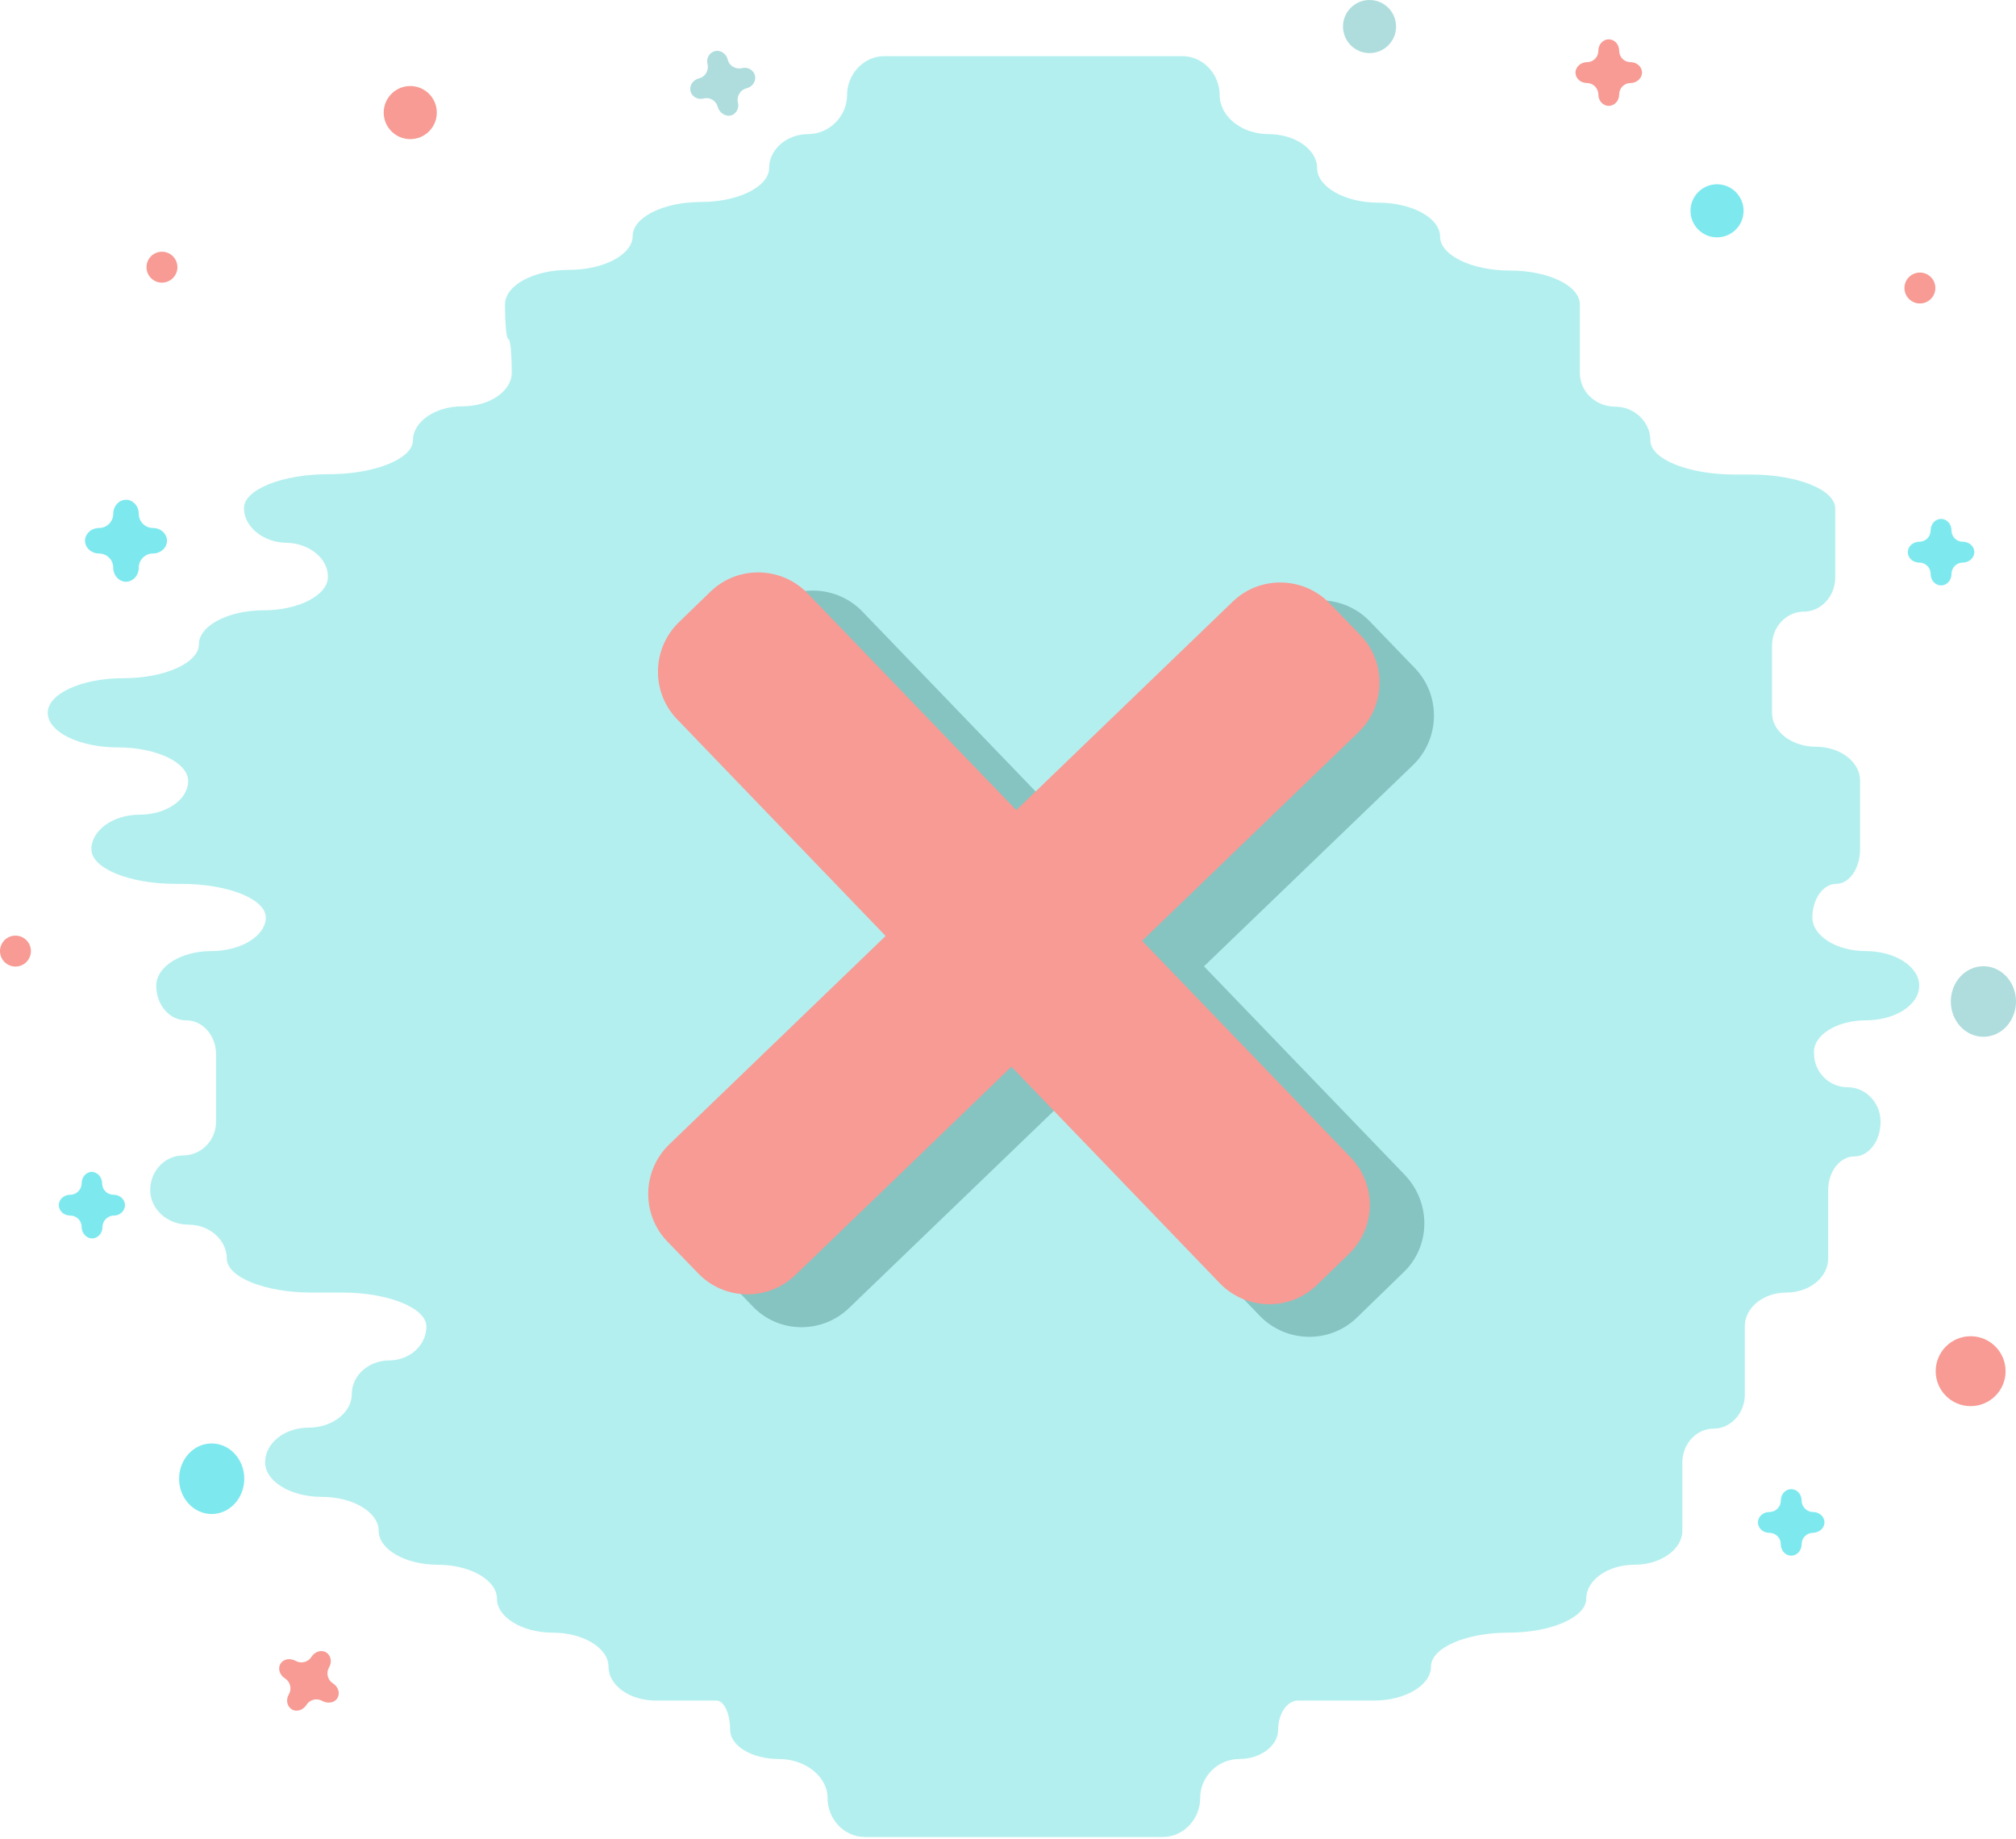 <?xml version="1.0" encoding="utf-8"?>
<!-- Generator: Adobe Illustrator 22.0.1, SVG Export Plug-In . SVG Version: 6.00 Build 0)  -->
<svg version="1.1" id="Layer_1" xmlns="http://www.w3.org/2000/svg" xmlns:xlink="http://www.w3.org/1999/xlink" x="0px" y="0px"
	 viewBox="0 0 600 547.1" style="enable-background:new 0 0 600 547.1;" xml:space="preserve">
<style type="text/css">
	.st0{fill:#B4EFEF;}
	.st1{fill:#AFDDDD;}
	.st2{fill:#7DE9EF;}
	.st3{fill:#F79B94;}
	.st4{fill:#86C4C2;}
</style>
<g>
	<g>
		<path class="st0" d="M555.3,303.6c8.8,0,15.9-4.6,15.9-10.3s-7.2-10.3-15.9-10.3s-15.9-4.5-15.9-10s3.2-10,7.1-10
			c3.9,0,7.1-4.6,7.1-10.3c0-5.7,0-14.9,0-20.4c0-5.6-5.9-10.1-13.1-10.1c-7.2,0-13.1-4.5-13.1-10c0-5.5,0-10.1,0-10.1s0-4.6,0-10.1
			c0-5.5,4.3-10,9.4-10c5.2,0,9.4-4.6,9.4-10.1c0-5.5,0-10.2,0-10.3c0-0.1,0-4.7,0-10.3c0-5.6-11.3-10.1-25.1-10.1h-4.8
			c-13.8,0-25.1-4.6-25.1-10.1c0-5.5-4.7-10.1-10.5-10.1c-5.8,0-10.5-4.5-10.5-10s0-10.1,0-10.1c0-0.1,0-4.7,0-10.3
			s-9.4-10.1-20.8-10.1c-11.5,0-20.8-4.6-20.8-10.1s-8.3-10.1-18.4-10.1S392,55.5,392,50s-6.5-10.1-14.5-10.1
			c-8,0-14.5-5.3-14.5-11.6s-5-11.6-11.1-11.6s-22.4,0-36.2,0h-16.3c-13.8,0-30.1,0-36.2,0c-6.1,0-11.1,5.3-11.1,11.6
			s-5.3,11.6-11.6,11.6c-6.4,0-11.6,4.6-11.6,10.1s-9.1,10.1-20.3,10.1c-11.2,0-20.3,4.6-20.3,10.1s-8.5,10.1-19,10.1
			c-10.5,0-19,4.6-19,10.3s0.4,10.3,1,10.3s1,4.5,1,10c0,5.5-6.6,10-14.7,10s-14.7,4.6-14.7,10.1c0,5.5-11.3,10.1-25.1,10.1h-0.1
			c-13.8,0-25.1,4.6-25.1,10.1c0,5.5,5.7,10.2,12.5,10.3c6.9,0.1,12.5,4.6,12.5,10.1s-8.7,10-19.2,10s-19.2,4.6-19.2,10.1
			c0,5.5-10.1,10.1-22.5,10.1s-22.5,4.6-22.5,10.3c0,5.7,9.4,10.3,20.9,10.3s20.9,4.5,20.9,10c0,5.5-6.5,10-14.4,10
			s-14.4,4.6-14.4,10.3s11.3,10.3,25.1,10.3h1.7c13.8,0,25.1,4.5,25.1,10s-7.4,10-16.3,10s-16.3,4.6-16.3,10.3s3.9,10.3,8.9,10.3
			s8.9,4.6,8.9,10.1c0,5.6,0,10.1,0,10.1s0,4.5,0,10s-4.4,10-9.8,10s-9.8,4.6-9.8,10.3s5.1,10.3,11.4,10.3c6.3,0,11.4,4.6,11.4,10.1
			s11.3,10.1,25.1,10.1h9.2c13.8,0,25.1,4.6,25.1,10.1c0,5.6-5,10.1-11.1,10.1s-11.1,4.5-11.1,10s-5.8,10-12.9,10
			s-12.9,4.6-12.9,10.3c0,5.7,7.6,10.3,16.9,10.3s16.9,4.6,16.9,10.1s7.9,10.1,17.6,10.1s17.6,4.6,17.6,10.1s7.5,10.1,16.6,10.1
			c9.1,0,16.6,4.6,16.6,10.1c0,5.6,6.3,10.1,14,10.1s15.8,0,18.1,0c2.3,0,4.1,3.9,4.1,8.7c0,4.8,6.5,8.7,14.5,8.7
			c8,0,14.5,5.3,14.5,11.6c0,6.4,5,11.6,11.1,11.6c6.1,0,22.4,0,36.2,0h16.3c13.8,0,30.1,0,36.2,0c6.1,0,11.1-5.3,11.1-11.6
			c0-6.4,5.3-11.6,11.6-11.6s11.6-3.9,11.6-8.7c0-4.8,2.7-8.7,5.9-8.7c3.2,0,13.5,0,22.7,0c9.3,0,16.9-4.6,16.9-10.1
			c0-5.6,10.4-10.1,23.1-10.1c12.7,0,23.1-4.6,23.1-10.1s6.4-10.1,14.3-10.1c7.9,0,14.3-4.6,14.3-10.1s0-14.7,0-20.3
			s4.2-10.1,9.3-10.1c5.1,0,9.3-4.6,9.3-10.1c0-5.5,0-10.2,0-10.3s0-4.6,0-10.1c0-5.5,5.5-10,12.4-10c6.9,0,12.4-4.6,12.4-10.1
			s0-10.2,0-10.3c0-0.1,0-4.6,0-10.1s3.5-10,7.8-10s7.8-4.6,7.8-10.3s-4.4-10.3-9.9-10.3c-5.4,0-9.9-4.5-9.9-10
			C539.4,308.2,546.5,303.6,555.3,303.6z"/>
	</g>
	<g>
		<ellipse class="st1" cx="590.3" cy="298" rx="9.7" ry="10.5"/>
	</g>
	<g>
		<ellipse class="st2" cx="63" cy="440" rx="9.7" ry="10.5"/>
	</g>
	<g>
		<path class="st2" d="M49.7,160.9c0-2.1-1.9-3.8-4.2-3.8c-2.3,0-4.2-1.9-4.2-4.2c0-2.3-1.7-4.2-3.8-4.2s-3.8,1.9-3.8,4.2
			c0,2.3-1.9,4.2-4.2,4.2s-4.2,1.7-4.2,3.8s1.9,3.8,4.2,3.8s4.2,1.9,4.2,4.2s1.7,4.2,3.8,4.2s3.8-1.9,3.8-4.2s1.9-4.2,4.2-4.2
			C47.8,164.7,49.7,163,49.7,160.9z"/>
	</g>
	<g>
		<path class="st2" d="M37.2,358.6c0-1.7-1.5-3.1-3.4-3.1c-1.9,0-3.4-1.5-3.4-3.4c0-1.8-1.4-3.4-3.1-3.4s-3,1.6-3,3.4
			c0,1.8-1.5,3.4-3.4,3.4s-3.4,1.4-3.4,3.1c0,1.7,1.5,3.1,3.4,3.1s3.4,1.5,3.4,3.4c0,1.8,1.4,3.4,3.1,3.4s3.1-1.5,3.1-3.4
			c0-1.8,1.5-3.4,3.4-3.4C35.8,361.7,37.2,360.2,37.2,358.6z"/>
	</g>
	<g>
		<path class="st3" d="M488.7,21.6c0-1.7-1.5-3.1-3.4-3.1s-3.4-1.5-3.4-3.4s-1.4-3.4-3.1-3.4s-3.1,1.5-3.1,3.4s-1.5,3.4-3.4,3.4
			c-1.8,0-3.4,1.4-3.4,3.1c0,1.7,1.5,3.1,3.4,3.1c1.8,0,3.4,1.5,3.4,3.4s1.4,3.4,3.1,3.4s3.1-1.5,3.1-3.4s1.5-3.4,3.4-3.4
			S488.7,23.2,488.7,21.6z"/>
	</g>
	<g>
		<path class="st1" d="M217.4,34.4c1.7-0.4,2.7-2.2,2.2-4c-0.4-1.8,0.8-3.7,2.5-4.1c1.8-0.4,3-2.1,2.6-3.8c-0.4-1.7-2.2-2.7-4-2.2
			c-1.8,0.4-3.7-0.8-4.1-2.5c-0.4-1.8-2.1-3-3.8-2.6c-1.7,0.4-2.7,2.2-2.2,4c0.4,1.8-0.8,3.7-2.5,4.1c-1.8,0.4-3,2.1-2.6,3.8
			s2.2,2.7,4,2.2s3.7,0.8,4.1,2.5C214.1,33.5,215.8,34.7,217.4,34.4z"/>
	</g>
	<g>
		<path class="st3" d="M100.4,505.3c0.9-1.4,0.3-3.4-1.3-4.4c-1.6-1-2.1-3.1-1.2-4.7c1-1.6,0.6-3.6-0.8-4.5
			c-1.4-0.9-3.4-0.3-4.4,1.3c-1,1.6-3.1,2.1-4.7,1.2s-3.6-0.6-4.5,0.8s-0.3,3.4,1.3,4.4c1.6,1,2.1,3.1,1.2,4.7
			c-1,1.6-0.6,3.6,0.8,4.5c1.4,0.9,3.4,0.3,4.4-1.3c1-1.6,3.1-2.1,4.7-1.2S99.6,506.7,100.4,505.3z"/>
	</g>
	<g>
		<path class="st2" d="M587.6,164.3c0-1.7-1.5-3.1-3.4-3.1s-3.4-1.5-3.4-3.4c0-1.9-1.4-3.4-3.1-3.4s-3.1,1.5-3.1,3.4
			c0,1.9-1.5,3.4-3.4,3.4s-3.4,1.4-3.4,3.1s1.5,3.1,3.4,3.1s3.4,1.5,3.4,3.4c0,1.9,1.4,3.4,3.1,3.4s3.1-1.5,3.1-3.4
			c0-1.9,1.5-3.4,3.4-3.4S587.6,165.9,587.6,164.3z"/>
	</g>
	<g>
		<path class="st2" d="M543,453c0-1.7-1.5-3.1-3.4-3.1c-1.8,0-3.4-1.5-3.4-3.4c0-1.9-1.4-3.4-3.1-3.4c-1.7,0-3.1,1.5-3.1,3.4
			c0,1.9-1.5,3.4-3.4,3.4s-3.4,1.4-3.4,3.1s1.5,3.1,3.4,3.1s3.4,1.5,3.4,3.4s1.4,3.4,3.1,3.4c1.7,0,3.1-1.5,3.1-3.4s1.5-3.4,3.4-3.4
			C541.5,456,543,454.7,543,453z"/>
	</g>
	<circle class="st1" cx="407.6" cy="7.9" r="7.9"/>
	<circle class="st3" cx="571.4" cy="85.7" r="4.6"/>
	<circle class="st3" cx="48.2" cy="79.5" r="4.6"/>
	<circle class="st3" cx="4.6" cy="283" r="4.6"/>
	<circle class="st3" cx="586.5" cy="408" r="10.4"/>
	<ellipse class="st3" cx="122.1" cy="33.5" rx="7.9" ry="7.9"/>
	<ellipse transform="matrix(0.231 -0.973 0.973 0.231 331.996 545.351)" class="st2" cx="510.9" cy="62.7" rx="7.9" ry="7.9"/>
	<g>
		<g>
			<g>
				<path class="st4" d="M417.7,378.6l-13.9,13.5c-8.1,7.8-21,7.5-28.8-0.5L213.3,223.7c-7.8-8.1-7.5-21,0.5-28.8l14-13.5
					c8.1-7.8,21-7.5,28.8,0.5l161.6,167.8C426,358,425.8,370.9,417.7,378.6z"/>
			</g>
			<g>
				<path class="st4" d="M224,388.7l-13.5-14c-7.8-8.1-7.5-21,0.5-28.8l167.8-161.6c8.1-7.8,21-7.5,28.8,0.5l13.5,14
					c7.8,8.1,7.5,21-0.5,28.8L252.7,389.2C244.6,397,231.7,396.8,224,388.7z"/>
			</g>
		</g>
		<g>
			<path class="st3" d="M401.4,373.2l-9.5,9.2c-8.1,7.8-21,7.5-28.8-0.5L201.5,214c-7.8-8.1-7.5-21,0.5-28.8l9.5-9.2
				c8.1-7.8,21-7.5,28.8,0.5l161.6,167.8C409.8,352.5,409.6,365.3,401.4,373.2z"/>
			<path class="st3" d="M207.8,378.9l-9.2-9.5c-7.8-8.1-7.5-21,0.5-28.8L366.9,179c8.1-7.8,21-7.5,28.8,0.5l9.2,9.5
				c7.8,8.1,7.5,21-0.5,28.8L236.6,379.5C228.5,387.2,215.6,387,207.8,378.9z"/>
		</g>
	</g>
</g>
</svg>
